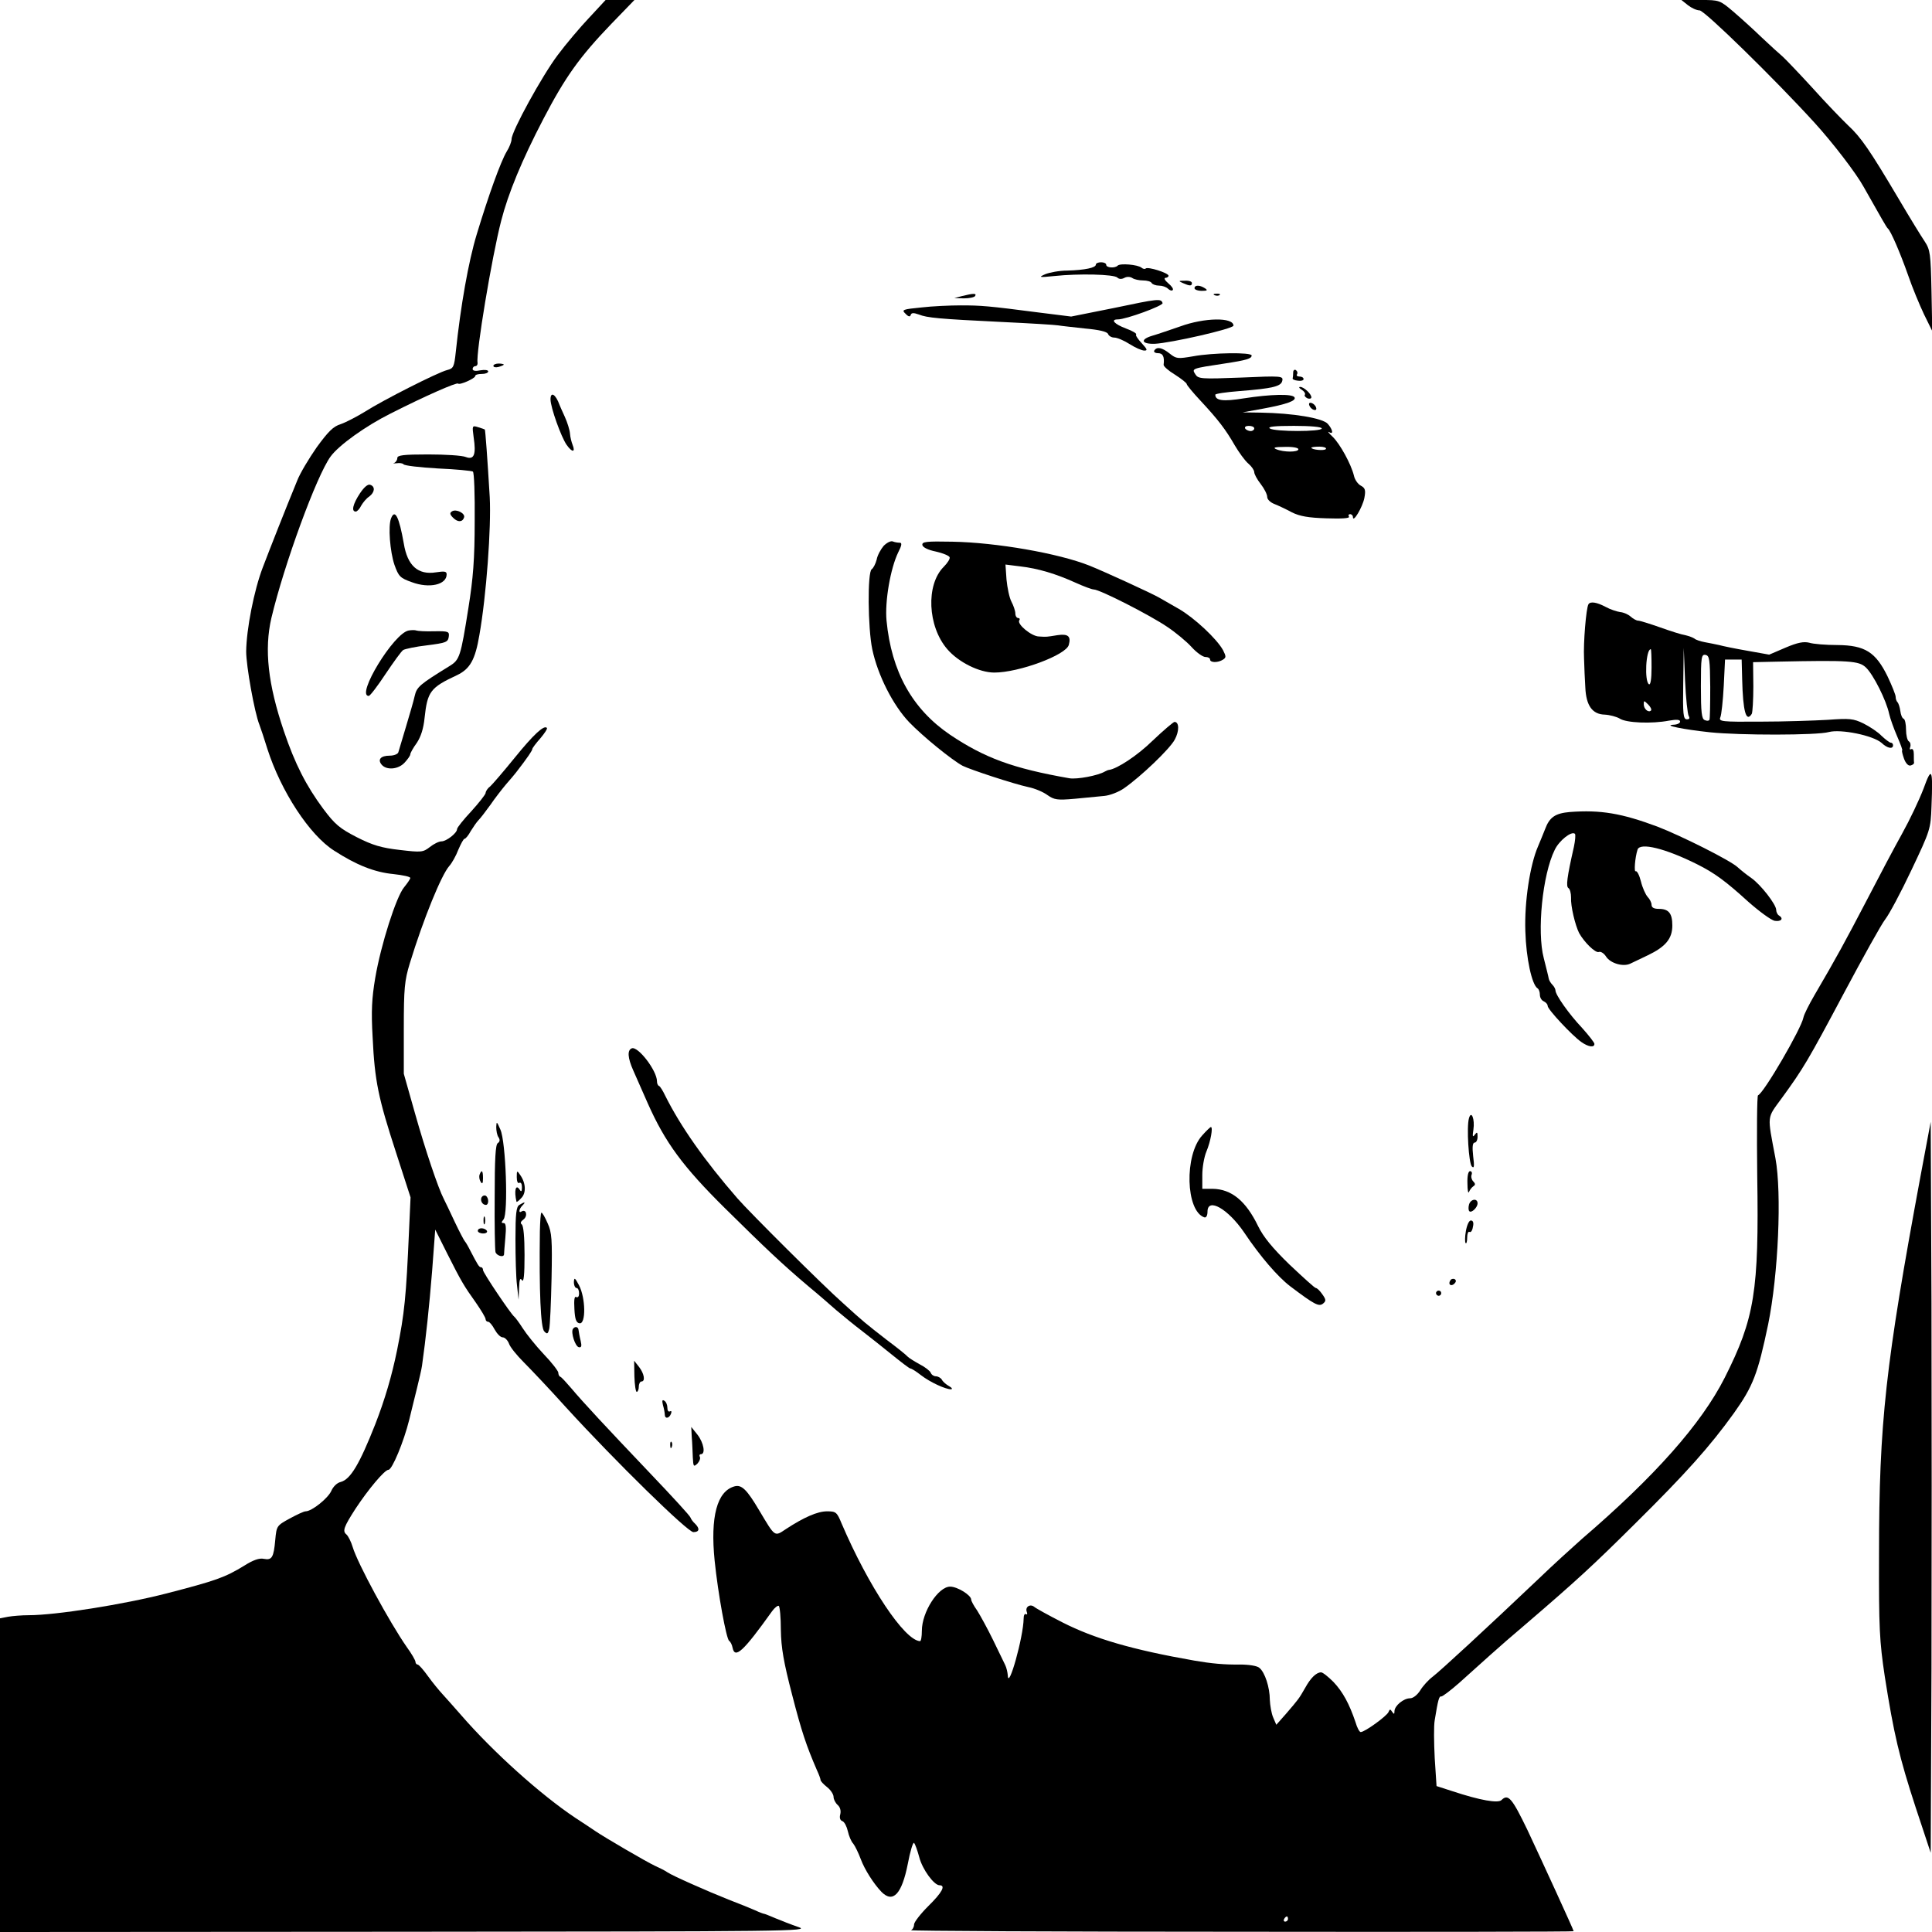 <?xml version="1.0" standalone="no"?>
<!DOCTYPE svg PUBLIC "-//W3C//DTD SVG 20010904//EN"
 "http://www.w3.org/TR/2001/REC-SVG-20010904/DTD/svg10.dtd">
<svg version="1.0" xmlns="http://www.w3.org/2000/svg"
 width="744pt" height="744pt" viewBox="0 0 744 744"
 preserveAspectRatio="xMidYMid meet">
<g transform="translate(0,744) scale(0.1,-0.1)"
fill="#000000" stroke="none">
<path d="M2269 7372 c-35 -37 -90 -102 -122 -145 -60 -80 -177 -293 -177 -323
0 -9 -8 -31 -19 -48 -23 -39 -69 -166 -115 -318 -32 -105 -62 -275 -81 -455
-6 -56 -9 -62 -33 -68 -36 -9 -247 -116 -316 -160 -31 -19 -73 -41 -93 -48
-30 -9 -49 -29 -93 -89 -30 -43 -65 -101 -76 -130 -48 -117 -103 -257 -132
-333 -34 -89 -63 -238 -64 -324 0 -55 32 -235 51 -282 5 -13 19 -55 31 -94 52
-162 162 -331 257 -391 85 -55 155 -83 228 -90 36 -4 65 -10 65 -15 0 -4 -11
-20 -24 -36 -30 -36 -89 -220 -111 -349 -13 -77 -16 -127 -10 -229 8 -169 22
-234 90 -443 l56 -173 -6 -132 c-11 -251 -17 -313 -46 -457 -20 -98 -47 -190
-84 -285 -60 -152 -95 -212 -133 -222 -14 -3 -29 -18 -36 -34 -12 -28 -75 -79
-99 -79 -7 0 -34 -13 -62 -28 -49 -27 -50 -28 -55 -82 -6 -68 -13 -79 -44 -73
-17 4 -42 -5 -75 -26 -75 -46 -110 -58 -299 -107 -167 -43 -428 -84 -531 -84
-27 0 -63 -3 -80 -6 l-31 -6 0 -604 0 -604 1563 1 c1482 1 1559 2 1512 18 -27
9 -67 25 -89 34 -21 9 -41 17 -43 17 -3 0 -19 6 -36 14 -18 8 -63 26 -102 41
-83 33 -214 91 -235 105 -8 6 -30 17 -48 25 -34 16 -190 107 -230 134 -13 9
-48 32 -77 51 -132 88 -316 253 -439 395 -28 32 -61 69 -72 81 -12 13 -37 43
-55 68 -18 25 -36 46 -41 46 -4 0 -8 5 -8 10 0 6 -15 32 -34 58 -66 95 -189
321 -208 385 -6 20 -17 42 -24 48 -16 13 -10 29 35 99 48 73 112 150 127 150
14 0 59 108 80 193 8 34 22 89 30 122 8 33 17 71 19 85 15 106 28 229 39 365
l12 160 45 -90 c56 -111 65 -126 112 -192 20 -29 37 -57 37 -63 0 -5 4 -10 10
-10 5 0 16 -13 25 -30 9 -16 22 -30 31 -30 8 0 19 -11 24 -24 4 -13 30 -45 57
-72 27 -27 101 -105 163 -174 191 -209 468 -480 490 -480 23 0 26 13 7 32 -8
7 -16 18 -18 24 -2 7 -72 83 -155 170 -174 183 -257 272 -305 329 -19 22 -37
42 -41 43 -5 2 -8 9 -8 16 0 6 -25 39 -56 71 -31 33 -67 78 -81 100 -14 22
-29 42 -33 45 -13 10 -120 169 -120 179 0 6 -3 11 -8 11 -7 0 -13 10 -42 66
-8 16 -17 31 -20 34 -3 3 -21 37 -39 75 -18 39 -37 78 -42 88 -21 40 -71 188
-111 330 l-43 152 0 175 c0 155 3 184 23 250 53 173 122 341 152 375 10 11 26
39 35 63 10 23 20 42 24 42 4 0 15 13 24 30 10 16 23 35 30 42 7 7 27 33 45
58 17 25 45 61 61 80 17 19 34 40 38 45 45 58 63 85 63 91 0 3 14 22 31 41 16
19 28 37 25 40 -11 12 -51 -25 -124 -115 -43 -53 -86 -103 -95 -111 -10 -7
-17 -19 -17 -25 -1 -6 -25 -37 -55 -70 -30 -32 -55 -63 -55 -69 0 -15 -41 -47
-60 -47 -10 0 -30 -10 -45 -22 -26 -20 -32 -21 -116 -11 -70 8 -104 18 -165
49 -66 34 -84 49 -129 109 -66 89 -109 173 -152 300 -61 180 -76 314 -48 435
49 206 174 548 228 622 32 44 136 118 230 165 136 69 255 121 261 116 6 -7 66
20 66 29 0 5 11 8 25 8 14 0 25 4 25 10 0 5 -13 7 -30 4 -19 -4 -30 -2 -30 5
0 6 5 11 10 11 6 0 10 6 9 13 -7 35 55 408 91 547 27 105 79 232 163 393 84
161 139 238 261 365 l89 92 -55 0 -56 0 -63 -68z"/>
<path d="M6500 7420 c14 -11 34 -20 45 -20 19 0 290 -265 443 -433 70 -77 160
-194 189 -247 69 -122 88 -156 93 -160 11 -9 47 -92 78 -180 16 -47 44 -114
61 -150 l32 -65 -3 155 c-3 143 -5 158 -26 190 -13 19 -59 94 -102 167 -109
184 -144 235 -193 280 -23 22 -85 86 -137 144 -52 57 -104 111 -115 121 -11 9
-47 42 -80 73 -33 32 -83 77 -111 101 -51 43 -52 44 -125 44 l-74 0 25 -20z"/>
<path d="M4220 6421 c0 -12 -41 -21 -110 -23 -30 0 -68 -7 -85 -14 -27 -12
-24 -13 35 -7 94 10 230 7 243 -6 6 -6 16 -7 27 -1 9 5 22 5 31 -1 7 -5 26 -9
41 -9 15 0 30 -4 33 -10 3 -5 16 -10 29 -10 12 0 27 -5 34 -12 6 -6 15 -9 18
-5 4 4 -4 15 -17 26 -13 11 -18 20 -11 21 6 0 12 4 12 8 0 11 -80 36 -88 28
-3 -3 -10 -2 -16 3 -14 12 -83 18 -92 8 -11 -11 -44 -8 -44 3 0 6 -9 10 -20
10 -11 0 -20 -4 -20 -9z"/>
<path d="M4555 6350 c27 -12 35 -12 35 0 0 6 -12 10 -27 9 -25 0 -26 -1 -8 -9z"/>
<path d="M4600 6330 c0 -5 12 -10 28 -10 21 0 24 2 12 10 -20 13 -40 13 -40 0z"/>
<path d="M3705 6300 l-30 -8 37 -1 c20 0 40 4 43 9 7 11 -6 11 -50 0z"/>
<path d="M4678 6303 c7 -3 16 -2 19 1 4 3 -2 6 -13 5 -11 0 -14 -3 -6 -6z"/>
<path d="M4290 6254 l-165 -33 -120 15 c-200 26 -227 28 -305 28 -41 0 -110
-3 -152 -8 -72 -7 -77 -9 -61 -24 11 -12 18 -13 20 -5 3 9 11 9 31 2 33 -13
76 -17 322 -29 107 -5 204 -11 215 -13 11 -2 58 -7 103 -12 55 -5 85 -12 89
-21 3 -8 14 -14 24 -14 11 0 37 -11 59 -25 22 -14 47 -25 57 -25 13 0 11 5
-10 28 -15 16 -25 31 -22 34 4 3 -14 14 -39 23 -45 17 -61 35 -31 35 31 0 176
53 172 63 -6 18 -16 17 -187 -19z"/>
<path d="M4545 6183 c-38 -13 -87 -30 -108 -36 -47 -14 -42 -32 9 -31 63 3
304 58 304 70 0 33 -112 31 -205 -3z"/>
<path d="M4445 6090 c-3 -5 3 -10 14 -10 19 0 26 -13 22 -45 0 -6 19 -23 44
-38 25 -16 45 -32 45 -36 0 -4 24 -33 53 -64 68 -73 97 -111 132 -172 16 -27
39 -59 52 -70 13 -11 23 -26 23 -33 0 -8 11 -28 25 -46 14 -18 25 -40 25 -50
0 -9 12 -21 28 -27 15 -6 45 -20 67 -32 30 -15 64 -21 133 -23 58 -2 90 0 87
6 -4 6 -1 10 4 10 6 0 11 -5 11 -11 0 -25 37 38 44 73 6 31 3 39 -14 48 -11 6
-23 23 -26 38 -11 45 -54 123 -82 150 -15 14 -21 22 -14 18 18 -11 15 9 -5 32
-20 22 -134 41 -258 43 l-70 1 77 14 c93 17 131 31 123 44 -8 14 -92 12 -195
-4 -80 -13 -110 -9 -110 14 0 4 42 10 93 14 128 10 161 18 165 40 4 18 -3 19
-159 12 -155 -6 -165 -5 -176 13 -14 22 -14 22 112 41 86 13 105 19 105 31 0
13 -150 11 -225 -3 -59 -10 -65 -10 -90 10 -30 24 -50 28 -60 12z m385 -300
c0 -5 -6 -10 -14 -10 -8 0 -18 5 -21 10 -3 6 3 10 14 10 12 0 21 -4 21 -10z
m260 0 c0 -13 -180 -13 -200 0 -10 7 19 10 93 10 65 0 107 -4 107 -10z m-90
-80 c0 -12 -57 -12 -85 0 -15 6 -6 9 33 9 28 1 52 -3 52 -9z m106 1 c-5 -8
-56 -3 -56 5 0 2 14 4 31 4 16 0 28 -4 25 -9z"/>
<path d="M1900 6031 c0 -5 9 -7 20 -4 11 3 20 7 20 9 0 2 -9 4 -20 4 -11 0
-20 -4 -20 -9z"/>
<path d="M4980 6006 c0 -9 -1 -19 -2 -23 -2 -3 7 -8 20 -9 12 -2 22 1 22 6 0
6 -7 10 -16 10 -8 0 -13 4 -9 9 3 5 1 12 -5 16 -5 3 -10 -1 -10 -9z"/>
<path d="M5013 5939 c9 -6 15 -14 12 -19 -3 -4 2 -10 10 -14 8 -3 15 -1 15 4
0 13 -29 40 -43 40 -7 0 -4 -5 6 -11z"/>
<path d="M2120 5902 c0 -31 41 -145 62 -175 21 -30 35 -30 23 0 -4 10 -9 29
-10 43 -1 14 -10 43 -20 65 -10 22 -19 42 -20 45 -15 42 -35 54 -35 22z"/>
<path d="M5042 5879 c2 -7 10 -15 17 -17 8 -3 12 1 9 9 -2 7 -10 15 -17 17 -8
3 -12 -1 -9 -9z"/>
<path d="M1824 5756 c10 -66 2 -88 -30 -76 -14 6 -79 10 -145 10 -96 0 -119
-3 -119 -14 0 -8 -6 -16 -12 -19 -7 -2 -3 -2 9 -1 12 2 24 0 27 -4 3 -5 62
-12 132 -16 70 -3 130 -9 135 -12 5 -3 8 -89 7 -192 0 -144 -6 -220 -24 -332
-30 -190 -34 -201 -73 -225 -115 -71 -126 -80 -134 -115 -4 -19 -20 -73 -34
-120 -14 -47 -27 -91 -29 -97 -2 -7 -17 -13 -33 -13 -35 0 -48 -15 -31 -35 19
-22 64 -18 88 8 12 13 22 27 22 32 0 5 11 25 25 44 16 24 26 56 30 96 11 102
22 117 125 165 50 24 70 59 86 154 27 152 46 415 40 531 -9 151 -17 259 -19
261 -1 1 -13 5 -26 9 -23 7 -23 6 -17 -39z"/>
<path d="M1386 5540 c-27 -41 -34 -70 -16 -70 5 0 15 10 21 23 7 12 20 28 31
35 21 16 24 38 4 45 -9 4 -24 -9 -40 -33z"/>
<path d="M1741 5471 c-10 -6 -9 -12 4 -25 18 -18 36 -17 42 1 6 16 -30 34 -46
24z"/>
<path d="M1506 5444 c-12 -30 -4 -129 13 -179 16 -45 22 -51 67 -67 67 -25
134 -10 134 30 0 12 -8 13 -41 8 -69 -11 -110 25 -124 111 -18 102 -34 135
-49 97z"/>
<path d="M3403 5338 c-11 -13 -24 -36 -27 -53 -4 -16 -13 -33 -19 -37 -17 -10
-15 -227 2 -308 21 -100 80 -216 142 -281 54 -56 165 -146 206 -168 30 -15
197 -70 253 -82 25 -5 58 -19 74 -31 26 -18 37 -20 105 -14 42 4 93 9 114 11
21 2 55 15 75 29 65 45 177 152 196 188 18 33 17 68 -1 68 -4 0 -42 -32 -83
-71 -59 -58 -138 -110 -170 -114 -3 0 -9 -3 -15 -6 -27 -16 -108 -31 -137 -26
-217 38 -326 78 -460 168 -145 99 -225 242 -244 439 -7 74 15 201 45 263 14
27 15 37 6 37 -8 0 -20 2 -27 5 -8 3 -23 -5 -35 -17z"/>
<path d="M3552 5341 c2 -9 22 -19 52 -25 27 -6 51 -16 53 -22 2 -6 -8 -22 -23
-37 -69 -69 -62 -229 14 -317 43 -50 123 -90 181 -90 95 0 278 68 287 107 9
33 -3 43 -44 37 -44 -7 -40 -7 -72 -5 -28 1 -84 47 -75 62 4 5 1 9 -4 9 -6 0
-11 8 -11 18 0 9 -7 30 -15 45 -8 15 -16 54 -19 85 l-4 58 56 -7 c70 -8 139
-29 214 -63 31 -14 63 -26 70 -26 23 0 217 -99 283 -144 33 -22 75 -57 94 -78
19 -21 43 -38 53 -38 10 0 18 -4 18 -10 0 -12 30 -13 50 0 12 8 12 12 0 36
-24 44 -111 125 -170 159 -30 17 -64 37 -75 43 -31 18 -215 102 -270 124 -118
47 -358 89 -528 92 -101 2 -117 0 -115 -13z"/>
<path d="M6117 5113 c-9 -15 -20 -149 -17 -208 1 -33 3 -84 5 -113 3 -69 27
-103 75 -104 19 -1 45 -8 57 -15 25 -17 124 -21 191 -8 29 5 42 4 42 -4 0 -6
-12 -12 -27 -12 -39 -2 39 -18 142 -29 114 -12 413 -12 458 1 46 12 170 -13
203 -42 22 -21 44 -25 44 -9 0 6 -4 10 -9 10 -4 0 -20 12 -35 26 -14 15 -46
36 -70 48 -39 19 -54 20 -137 14 -52 -3 -168 -7 -258 -7 -152 -1 -163 0 -156
17 4 9 10 63 13 120 l5 102 32 0 32 0 2 -77 c3 -122 15 -167 37 -132 3 6 6 53
6 105 l-1 94 92 2 c281 6 315 3 342 -22 29 -27 79 -127 90 -179 4 -18 18 -57
31 -87 13 -30 22 -54 19 -54 -2 0 1 -14 7 -31 6 -17 16 -29 25 -27 8 2 14 6
14 11 -1 4 -1 19 -1 33 0 14 -4 22 -10 19 -5 -3 -7 0 -4 8 3 8 1 18 -5 22 -6
3 -11 24 -11 45 0 21 -4 40 -9 42 -6 2 -11 15 -13 30 -2 15 -7 30 -11 34 -4 4
-7 13 -7 21 0 7 -14 42 -31 78 -46 94 -87 120 -193 121 -45 0 -94 4 -109 9
-21 5 -44 1 -91 -19 l-63 -27 -84 15 c-46 8 -95 18 -109 22 -14 3 -38 8 -55
11 -16 3 -35 9 -40 14 -6 4 -22 10 -35 13 -14 2 -58 16 -97 30 -40 14 -78 26
-85 26 -6 0 -19 7 -29 16 -9 8 -27 16 -40 17 -13 2 -38 10 -56 20 -34 18 -59
22 -66 10z m243 -244 c0 -44 -4 -68 -10 -64 -18 11 -12 135 7 135 2 0 3 -32 3
-71z m143 -186 c5 -9 3 -13 -7 -13 -14 0 -16 19 -14 138 l2 137 5 -125 c3 -69
10 -131 14 -137z m83 112 c0 -66 -1 -123 -3 -127 -2 -4 -10 -5 -18 -1 -12 4
-15 29 -15 130 0 113 2 124 18 121 15 -3 17 -17 18 -123z m-228 -91 c-10 -10
-28 6 -28 24 0 15 1 15 17 -1 9 -9 14 -19 11 -23z"/>
<path d="M1574 5012 c-57 -9 -205 -252 -154 -252 5 0 34 38 65 85 31 46 61 88
68 92 7 4 48 13 92 18 71 9 80 12 83 32 3 21 0 23 -57 22 -33 -1 -63 1 -68 3
-4 2 -18 2 -29 0z"/>
<path d="M7407 4402 c-16 -42 -53 -120 -82 -172 -29 -52 -91 -169 -138 -260
-82 -157 -114 -216 -200 -363 -21 -36 -40 -74 -42 -85 -8 -43 -153 -292 -175
-300 -4 -2 -5 -141 -3 -310 7 -444 -10 -549 -125 -777 -90 -178 -269 -380
-551 -622 -36 -32 -111 -100 -166 -153 -200 -190 -379 -355 -408 -377 -16 -12
-38 -36 -48 -53 -11 -17 -27 -30 -39 -30 -25 0 -60 -29 -60 -50 0 -12 -2 -12
-9 -2 -7 11 -9 11 -14 -1 -6 -15 -91 -77 -107 -77 -5 0 -14 17 -20 38 -24 71
-49 117 -85 155 -20 20 -41 37 -48 37 -19 -1 -40 -22 -61 -60 -24 -42 -25 -43
-73 -99 l-38 -43 -12 28 c-7 16 -12 47 -13 68 0 48 -19 106 -40 123 -8 8 -41
13 -75 13 -60 -1 -111 4 -175 15 -240 42 -386 85 -508 147 -53 27 -102 54
-109 60 -16 13 -36 0 -29 -19 3 -8 2 -12 -3 -9 -5 3 -9 -4 -9 -17 -1 -71 -59
-278 -61 -219 -1 12 -5 30 -10 40 -4 9 -26 53 -47 97 -21 43 -49 94 -61 113
-13 18 -23 37 -23 42 0 17 -53 50 -81 50 -46 0 -109 -98 -109 -170 0 -22 -3
-40 -7 -40 -60 3 -198 210 -302 453 -18 44 -22 47 -56 47 -37 0 -89 -23 -158
-68 -45 -30 -41 -33 -103 71 -48 81 -68 101 -96 93 -67 -19 -93 -117 -76 -286
13 -127 45 -302 56 -309 5 -3 11 -15 13 -26 9 -45 42 -14 152 140 10 14 22 23
26 21 4 -3 8 -45 8 -93 1 -68 11 -125 43 -248 37 -144 55 -197 96 -292 8 -17
14 -34 14 -38 0 -4 11 -16 25 -27 14 -11 25 -28 25 -38 0 -9 7 -23 16 -31 9
-8 13 -21 10 -35 -4 -14 -1 -24 8 -27 8 -3 17 -21 21 -39 4 -18 13 -40 21 -48
7 -9 20 -36 29 -60 14 -38 49 -94 80 -126 44 -44 78 -8 101 109 9 48 20 84 24
80 4 -4 13 -29 20 -55 12 -47 57 -108 78 -108 25 0 10 -28 -43 -80 -30 -30
-55 -62 -55 -71 0 -10 -6 -20 -12 -22 -7 -3 564 -6 1270 -6 705 -1 1282 0
1282 2 0 5 -118 262 -178 390 -59 122 -74 141 -100 115 -13 -13 -82 -1 -188
34 l-62 20 -7 107 c-3 60 -4 125 0 147 13 80 17 93 25 91 4 -1 36 23 70 53 33
30 87 78 118 106 31 28 93 82 137 119 197 169 261 228 423 389 193 191 287
296 379 424 74 104 92 151 132 342 39 191 53 505 28 640 -32 170 -34 151 25
232 82 113 98 139 239 404 73 137 144 265 159 284 15 19 61 105 101 190 72
152 74 157 77 245 6 147 1 156 -31 67z m-2447 -4352 c0 -5 -5 -10 -11 -10 -5
0 -7 5 -4 10 3 6 8 10 11 10 2 0 4 -4 4 -10z"/>
<path d="M6045 4313 c-56 -5 -78 -20 -95 -66 -7 -18 -19 -47 -27 -66 -31 -71
-53 -214 -49 -327 3 -104 25 -206 47 -220 5 -3 9 -14 9 -25 0 -11 7 -22 15
-25 8 -4 15 -11 15 -18 0 -13 94 -114 130 -139 27 -19 50 -22 50 -7 0 5 -21
32 -47 61 -52 55 -103 128 -103 145 0 5 -5 15 -12 22 -6 6 -13 17 -14 24 -1 7
-10 42 -19 78 -27 102 -5 322 42 417 17 36 65 74 78 62 3 -4 1 -26 -4 -50 -27
-119 -31 -153 -21 -159 6 -4 10 -20 10 -36 -2 -33 16 -107 31 -137 20 -36 63
-78 76 -73 7 3 20 -5 28 -18 17 -26 66 -40 93 -27 9 4 40 19 67 32 69 33 95
64 95 115 0 47 -14 64 -52 64 -19 0 -28 5 -28 16 0 8 -7 22 -15 30 -8 9 -20
35 -26 60 -6 24 -15 41 -20 39 -7 -5 -3 52 7 83 9 29 107 5 229 -56 68 -34
110 -65 198 -145 42 -37 87 -70 101 -73 26 -4 36 9 16 21 -5 3 -10 13 -10 21
0 21 -60 98 -96 123 -16 11 -40 30 -52 41 -27 26 -219 122 -310 157 -137 51
-218 65 -337 56z"/>
<path d="M2433 3403 c-18 -7 -16 -37 6 -86 10 -23 35 -80 56 -127 67 -150 134
-242 299 -405 155 -153 217 -212 321 -300 33 -27 80 -68 105 -90 26 -22 70
-58 99 -80 29 -22 81 -64 116 -92 36 -29 67 -53 71 -53 4 0 22 -11 41 -26 35
-27 94 -54 115 -54 7 0 4 6 -7 12 -11 6 -24 17 -28 25 -4 7 -15 13 -23 13 -8
0 -17 6 -20 14 -3 7 -22 22 -42 32 -20 11 -41 24 -47 30 -5 6 -41 35 -80 64
-81 63 -90 70 -169 142 -76 67 -360 350 -406 403 -127 146 -219 277 -278 395
-9 19 -20 37 -24 38 -5 2 -8 10 -8 18 0 41 -73 136 -97 127z"/>
<path d="M5657 3134 c-10 -33 -1 -174 11 -186 9 -9 10 1 5 40 -4 36 -2 52 6
52 6 0 11 10 11 23 0 18 -2 19 -11 7 -8 -11 -9 -6 -5 20 6 40 -8 76 -17 44z"/>
<path d="M1911 3100 c0 -14 3 -32 9 -40 6 -9 5 -17 -3 -22 -9 -5 -12 -63 -12
-205 -1 -109 1 -205 3 -214 3 -14 31 -23 33 -10 0 3 2 32 5 64 4 41 2 57 -6
57 -10 0 -10 3 -1 14 19 22 9 300 -12 346 -14 32 -15 33 -16 10z"/>
<path d="M7396 2912 c-135 -728 -160 -950 -160 -1457 -1 -286 2 -336 22 -470
35 -223 56 -312 119 -505 l58 -175 3 708 c1 390 1 1023 0 1408 l-3 699 -39
-208z"/>
<path d="M4630 3068 c-70 -76 -64 -292 8 -316 7 -2 12 7 12 22 0 56 79 11 141
-80 63 -94 130 -171 177 -207 94 -71 111 -80 127 -67 12 10 12 15 -3 36 -9 13
-20 24 -25 24 -4 0 -49 41 -101 90 -66 64 -101 107 -121 148 -47 97 -102 143
-176 144 l-39 0 0 53 c0 29 7 70 16 91 16 38 26 94 17 94 -2 0 -17 -14 -33
-32z"/>
<path d="M1847 2917 c-3 -8 -1 -20 4 -28 6 -10 9 -7 9 14 0 29 -5 35 -13 14z"/>
<path d="M1990 2907 c0 -16 4 -26 10 -22 6 3 10 -4 10 -17 0 -17 -3 -19 -9 -9
-15 23 -22 -4 -12 -47 1 -2 9 4 18 14 20 19 18 58 -3 88 -13 20 -14 19 -14 -7z"/>
<path d="M5651 2883 c0 -27 3 -41 6 -33 3 8 11 18 17 22 8 5 8 10 -1 19 -6 6
-9 18 -6 25 3 8 0 14 -6 14 -7 0 -11 -19 -10 -47z"/>
<path d="M1855 2830 c-7 -12 2 -30 16 -30 12 0 12 27 0 35 -5 3 -12 1 -16 -5z"/>
<path d="M5657 2801 c-3 -11 -2 -22 1 -25 8 -9 32 14 32 30 0 21 -27 17 -33
-5z"/>
<path d="M2000 2800 c-12 -7 -15 -34 -15 -132 0 -68 2 -148 6 -178 l6 -55 2
45 c1 33 4 41 11 30 7 -10 10 21 10 97 0 68 -4 114 -11 118 -6 5 -4 11 7 19
17 13 11 41 -7 31 -13 -9 -11 9 3 23 14 14 9 15 -12 2z"/>
<path d="M2079 2698 c-3 -231 3 -372 17 -385 11 -12 14 -10 19 9 3 13 7 100 9
195 3 150 1 177 -15 212 -10 23 -20 41 -24 41 -3 0 -5 -33 -6 -72z"/>
<path d="M1862 2740 c0 -14 2 -19 5 -12 2 6 2 18 0 25 -3 6 -5 1 -5 -13z"/>
<path d="M5645 2699 c-4 -22 -4 -43 -1 -46 3 -4 6 6 6 21 0 15 4 25 9 22 5 -3
11 5 13 19 4 16 1 25 -8 25 -7 0 -15 -18 -19 -41z"/>
<path d="M1840 2700 c0 -5 9 -10 21 -10 11 0 17 5 14 10 -3 6 -13 10 -21 10
-8 0 -14 -4 -14 -10z"/>
<path d="M2210 2503 c0 -13 5 -23 10 -23 6 0 10 -9 10 -21 0 -11 -4 -17 -11
-14 -7 5 -9 -11 -7 -46 2 -40 7 -53 20 -55 25 -3 23 98 -2 146 -16 30 -19 32
-20 13z"/>
<path d="M5585 2509 c-10 -15 3 -25 16 -12 7 7 7 13 1 17 -6 3 -14 1 -17 -5z"/>
<path d="M5530 2460 c0 -5 5 -10 10 -10 6 0 10 5 10 10 0 6 -4 10 -10 10 -5 0
-10 -4 -10 -10z"/>
<path d="M2206 2322 c-8 -14 9 -67 23 -70 10 -2 12 4 7 25 -4 15 -7 34 -8 41
-1 13 -14 16 -22 4z"/>
<path d="M2443 2140 c1 -33 5 -60 9 -60 4 0 8 9 8 20 0 11 5 20 10 20 16 0 11
30 -9 56 l-19 24 1 -60z"/>
<path d="M2553 2029 c4 -13 7 -30 7 -36 0 -18 17 -16 24 3 3 8 2 12 -4 9 -6
-3 -10 3 -10 14 0 11 -5 23 -12 27 -8 5 -9 0 -5 -17z"/>
<path d="M2664 1905 c2 -22 3 -57 4 -78 2 -35 3 -37 18 -23 8 9 12 20 9 26 -3
5 -1 10 4 10 19 0 11 44 -13 75 l-24 30 2 -40z"/>
<path d="M2581 1874 c0 -11 3 -14 6 -6 3 7 2 16 -1 19 -3 4 -6 -2 -5 -13z"/>
</g>
</svg>

